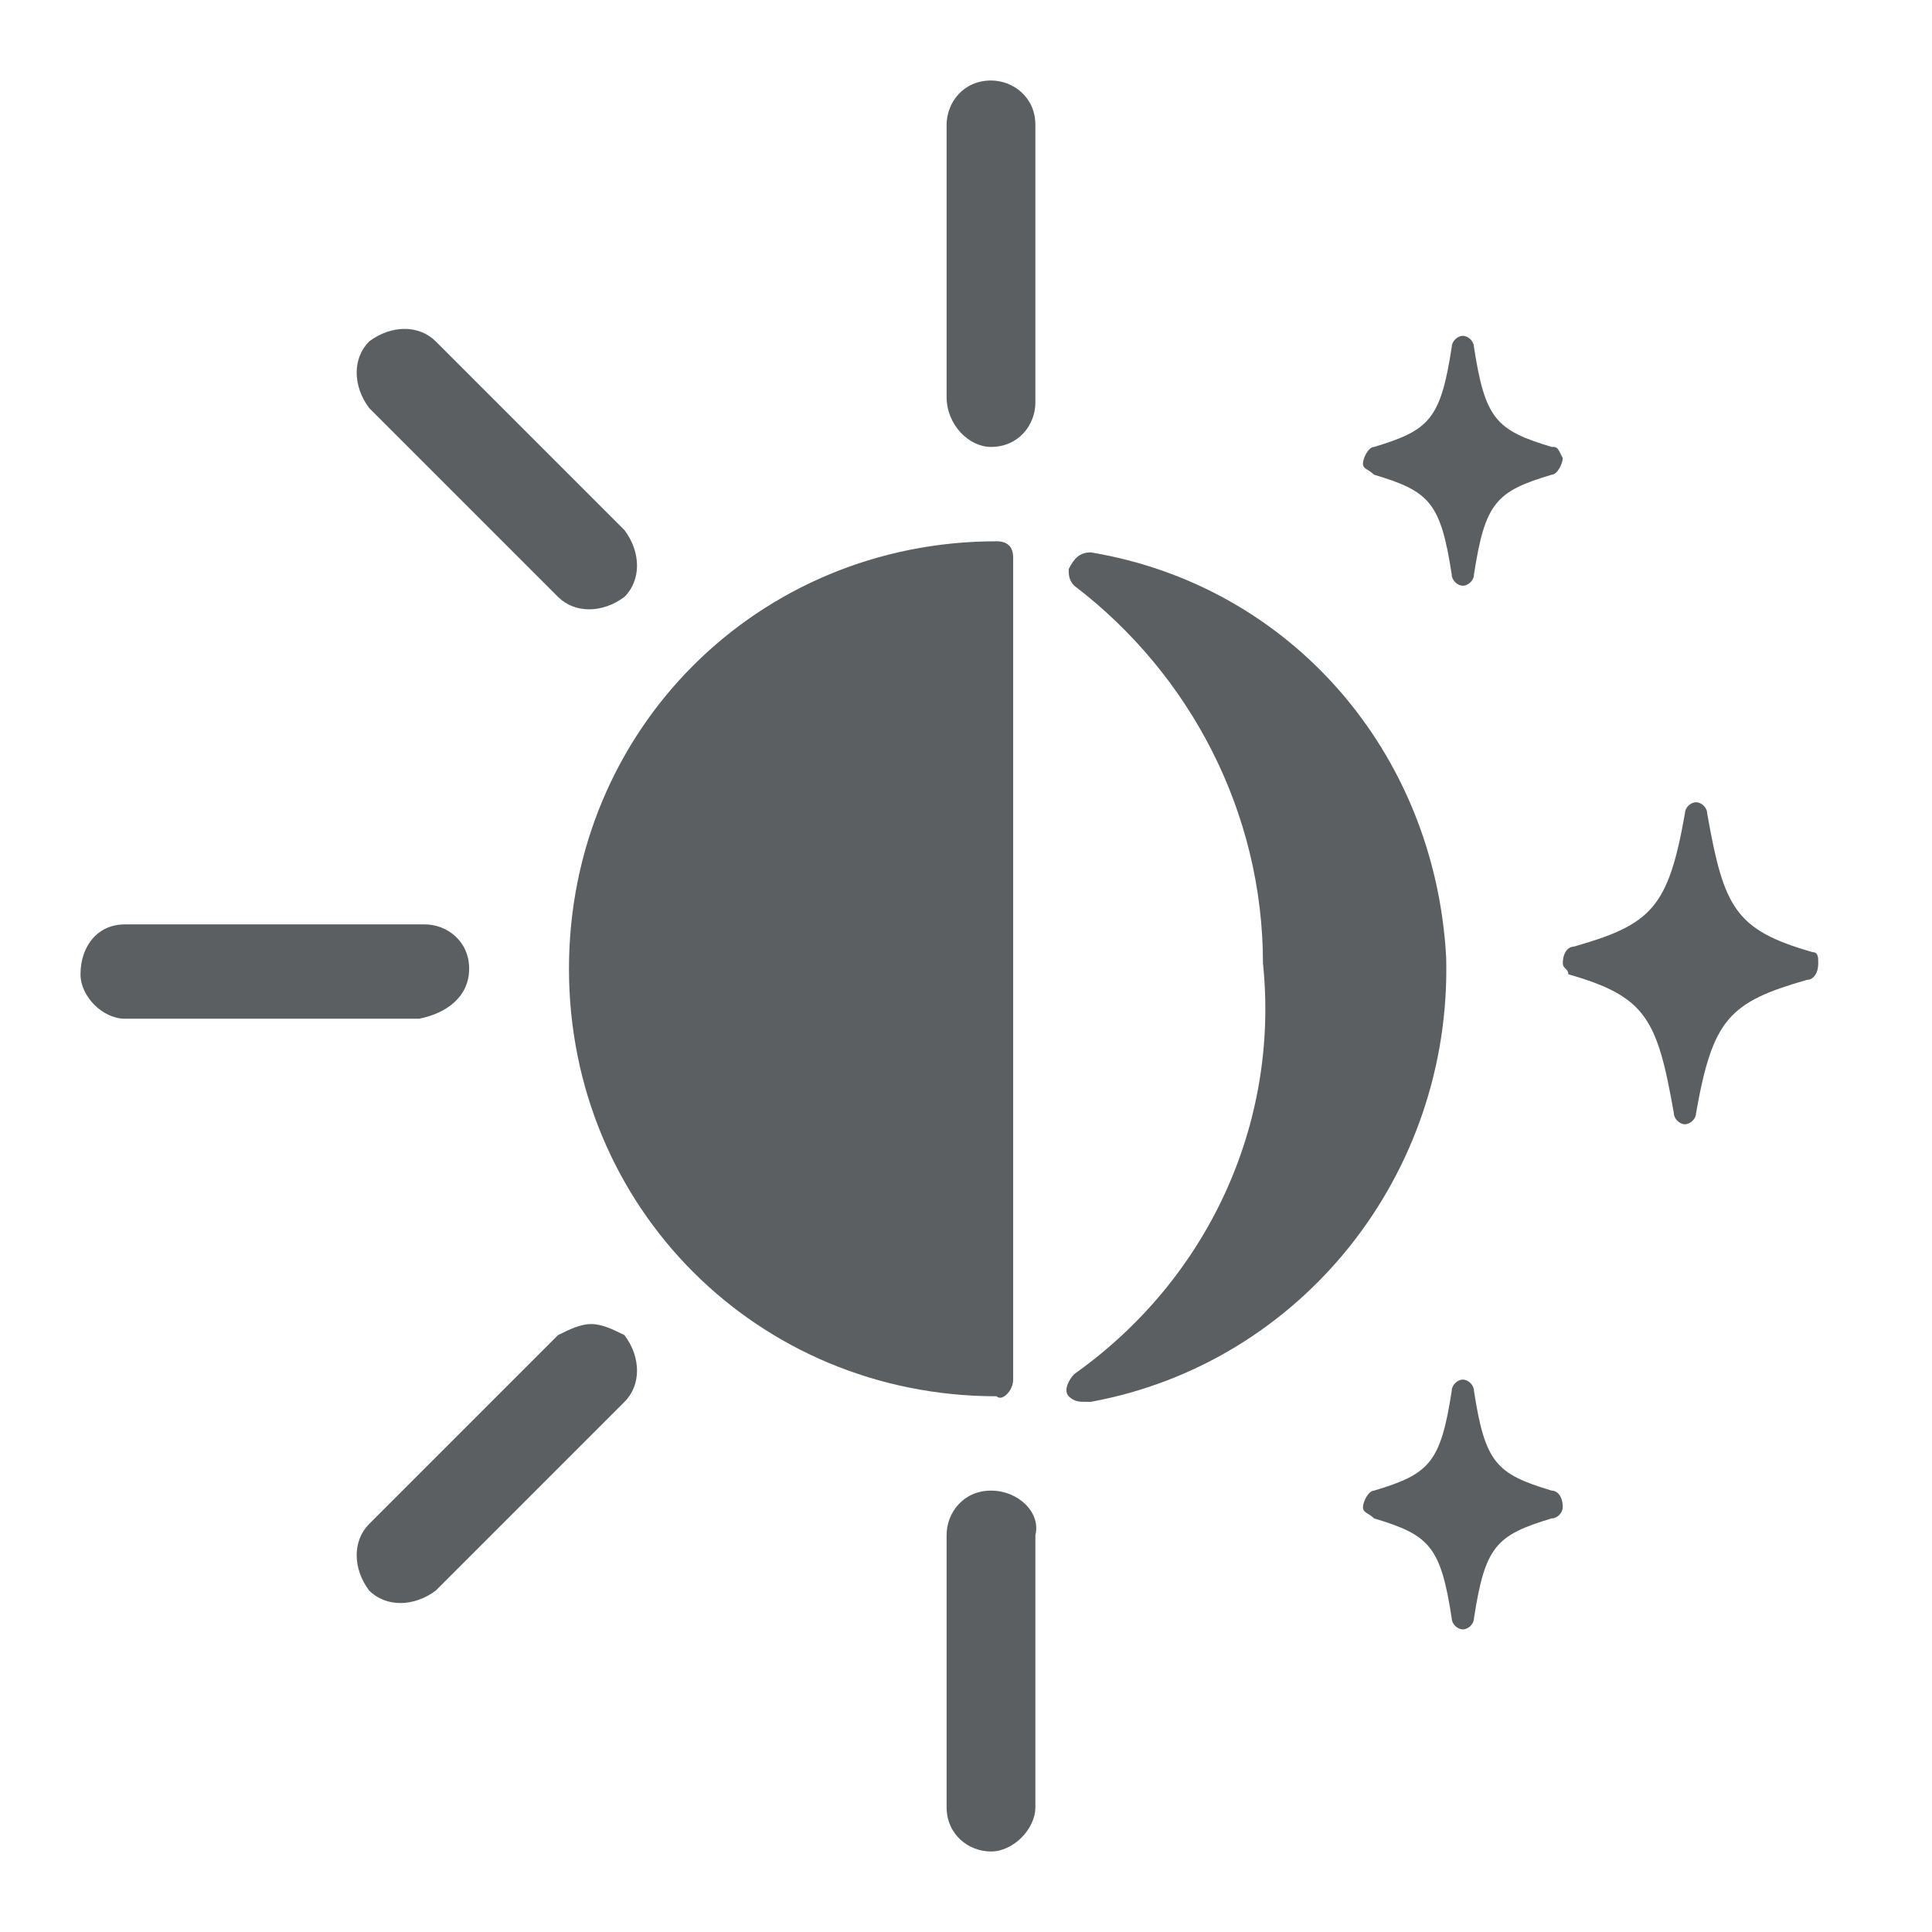 <svg width="24" height="24" viewBox="0 0 24 24" fill="none" xmlns="http://www.w3.org/2000/svg">
<path d="M12.586 17.138V6.931C12.586 6.793 12.517 6.724 12.379 6.724C9.413 6.724 7.068 9.069 7.068 12.034C7.068 15 9.413 17.345 12.379 17.345C12.448 17.414 12.586 17.276 12.586 17.138Z" fill="#5C5F61"/>
<path d="M17.965 11.896C17.827 9.345 16.034 7.276 13.552 6.862C13.414 6.862 13.345 6.931 13.276 7.069C13.276 7.138 13.276 7.207 13.345 7.276C14.793 8.379 15.689 10.103 15.689 11.966C15.896 13.966 15 15.896 13.345 17.069C13.276 17.138 13.207 17.276 13.276 17.345C13.345 17.414 13.414 17.414 13.482 17.414C13.482 17.414 13.482 17.414 13.552 17.414C16.172 16.931 18.034 14.586 17.965 11.896Z" fill="#5C5F61"/>
<path d="M12.31 5.552C12.655 5.552 12.862 5.276 12.862 5V1.552C12.862 1.207 12.586 1 12.31 1C11.966 1 11.759 1.276 11.759 1.552V4.931C11.759 5.276 12.035 5.552 12.31 5.552Z" fill="#5C5F61"/>
<path d="M6.931 7.414C7.138 7.621 7.482 7.621 7.758 7.414C7.965 7.207 7.965 6.862 7.758 6.586L5.413 4.241C5.207 4.034 4.862 4.034 4.586 4.241C4.379 4.448 4.379 4.793 4.586 5.069L6.931 7.414Z" fill="#5C5F61"/>
<path d="M12.31 18.517C11.966 18.517 11.759 18.793 11.759 19.069V22.448C11.759 22.793 12.035 23 12.31 23C12.586 23 12.862 22.724 12.862 22.448V19.069C12.931 18.793 12.655 18.517 12.31 18.517Z" fill="#5C5F61"/>
<path d="M7.344 16.448C7.207 16.448 7.069 16.517 6.931 16.586L4.586 18.931C4.379 19.138 4.379 19.483 4.586 19.759C4.793 19.965 5.138 19.965 5.413 19.759L7.758 17.414C7.965 17.207 7.965 16.862 7.758 16.586C7.62 16.517 7.482 16.448 7.344 16.448Z" fill="#5C5F61"/>
<path d="M5.828 12.034C5.828 11.69 5.552 11.483 5.276 11.483H1.552C1.207 11.483 1 11.759 1 12.103C1 12.379 1.276 12.655 1.552 12.655H5.207C5.552 12.586 5.828 12.379 5.828 12.034Z" fill="#5C5F61"/>
<path d="M19.276 5.552C18.586 5.345 18.448 5.207 18.31 4.31C18.31 4.241 18.241 4.172 18.172 4.172C18.103 4.172 18.034 4.241 18.034 4.31C17.896 5.207 17.758 5.345 17.069 5.552C17 5.552 16.931 5.69 16.931 5.759C16.931 5.828 17 5.828 17.069 5.897C17.758 6.103 17.896 6.241 18.034 7.138C18.034 7.207 18.103 7.276 18.172 7.276C18.241 7.276 18.31 7.207 18.31 7.138C18.448 6.241 18.586 6.103 19.276 5.897C19.345 5.897 19.413 5.759 19.413 5.69C19.345 5.552 19.345 5.552 19.276 5.552Z" fill="#5C5F61"/>
<path d="M19.276 18.517C18.586 18.31 18.448 18.172 18.31 17.276C18.31 17.207 18.241 17.138 18.172 17.138C18.103 17.138 18.034 17.207 18.034 17.276C17.896 18.172 17.758 18.31 17.069 18.517C17 18.517 16.931 18.655 16.931 18.724C16.931 18.793 17 18.793 17.069 18.862C17.758 19.069 17.896 19.207 18.034 20.104C18.034 20.172 18.103 20.241 18.172 20.241C18.241 20.241 18.31 20.172 18.31 20.104C18.448 19.207 18.586 19.069 19.276 18.862C19.345 18.862 19.413 18.793 19.413 18.724C19.413 18.586 19.345 18.517 19.276 18.517Z" fill="#5C5F61"/>
<path d="M22.517 11.828C21.552 11.552 21.414 11.276 21.207 10.103C21.207 10.034 21.138 9.966 21.069 9.966C21 9.966 20.931 10.034 20.931 10.103C20.724 11.276 20.517 11.483 19.552 11.759C19.483 11.759 19.414 11.828 19.414 11.966C19.414 12.034 19.483 12.034 19.483 12.103C20.448 12.379 20.587 12.655 20.793 13.828C20.793 13.896 20.862 13.966 20.931 13.966C21 13.966 21.069 13.896 21.069 13.828C21.276 12.655 21.483 12.448 22.448 12.172C22.517 12.172 22.587 12.103 22.587 11.966C22.587 11.896 22.587 11.828 22.517 11.828Z" fill="#5C5F61"/>
</svg>

